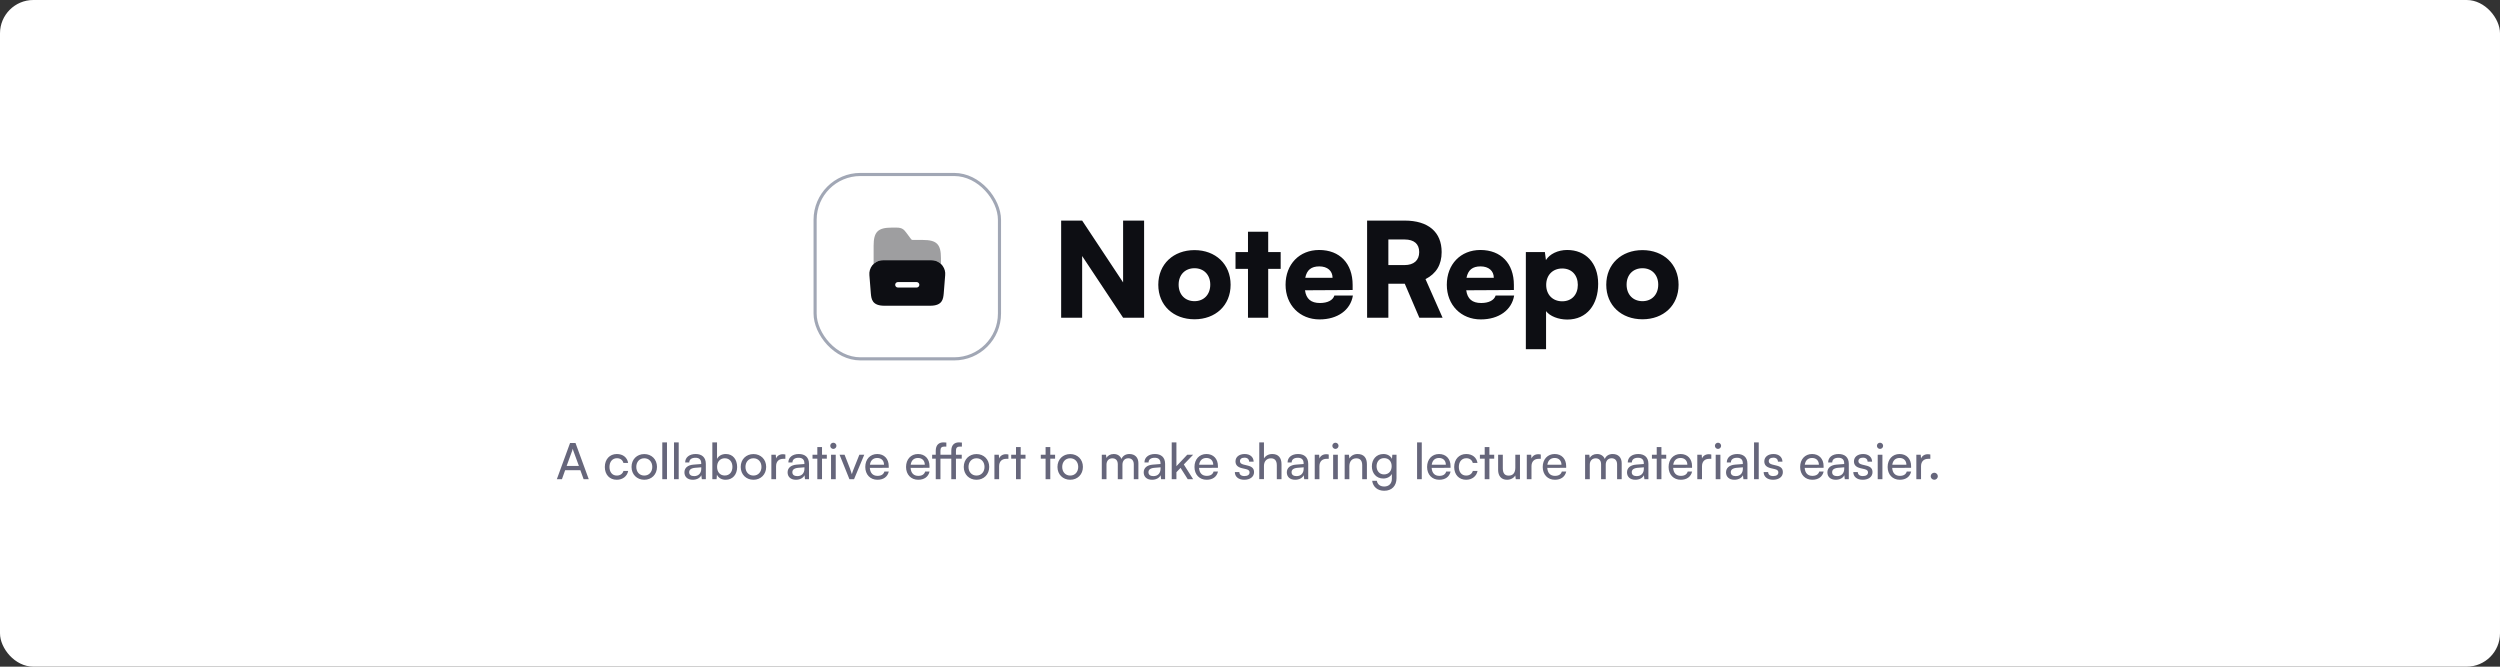 <svg width="1200" height="320" viewBox="0 0 1200 320" fill="none" xmlns="http://www.w3.org/2000/svg">
<rect x="0" y="0" width="1200" height="320" fill="#333333" stroke="none"/>
<rect width="1200" height="320" rx="16" fill="white"/>
<rect x="391.25" y="83.75" width="88.5" height="88.5" rx="21.75" stroke="#A1A7B5" stroke-width="1.5"/>
<path d="M452.484 127.666L452.184 127.254C451.659 126.616 451.04 126.11 450.328 125.735C449.371 125.191 448.284 124.91 447.159 124.91H423.815C422.69 124.91 421.621 125.191 420.646 125.735C419.915 126.129 419.259 126.673 418.715 127.348C417.646 128.716 417.14 130.404 417.309 132.091L418.003 140.848C418.246 143.491 418.565 146.754 424.509 146.754H446.484C452.428 146.754 452.728 143.491 452.99 140.829L453.684 132.11C453.853 130.535 453.44 128.96 452.484 127.666ZM439.978 138.016H430.996C430.265 138.016 429.684 137.416 429.684 136.704C429.684 135.991 430.265 135.391 430.996 135.391H439.978C440.709 135.391 441.29 135.991 441.29 136.704C441.29 137.435 440.709 138.016 439.978 138.016Z" fill="#0D0E13"/>
<path opacity="0.4" d="M419.336 126.706C419.748 126.331 420.161 125.994 420.648 125.731C421.604 125.187 422.692 124.906 423.817 124.906H447.179C448.304 124.906 449.373 125.187 450.348 125.731C450.836 125.994 451.267 126.331 451.661 126.725V123.912C451.661 117.219 449.617 115.175 442.923 115.175H438.461C437.636 115.175 437.617 115.156 437.129 114.519L434.879 111.5C433.811 110.113 432.967 109.25 430.286 109.25H428.073C421.379 109.25 419.336 111.294 419.336 117.987V126.706Z" fill="#0D0E13"/>
<path d="M519.431 152.5H509.351V105.88H519.431L539.087 135.553V105.88H549.167V152.5H539.087L519.431 122.89V152.5ZM555.979 136.687C555.979 126.733 563.287 120.055 573.367 120.055C583.384 120.055 590.692 126.733 590.692 136.687C590.692 146.641 583.384 153.256 573.367 153.256C563.287 153.256 555.979 146.641 555.979 136.687ZM565.744 136.624C565.744 141.412 568.831 144.562 573.367 144.562C577.84 144.562 580.927 141.412 580.927 136.624C580.927 131.899 577.84 128.749 573.367 128.749C568.831 128.749 565.744 131.899 565.744 136.624ZM608.735 152.5H599.033V129.064H593.048V121H599.033V111.235H608.735V121H614.72V129.064H608.735V152.5ZM633.389 153.319C623.876 153.319 617.072 146.389 617.072 136.687C617.072 126.859 623.687 119.992 633.2 119.992C643.091 119.992 649.265 126.481 649.265 136.75V139.207L626.396 139.333C626.963 143.491 629.294 145.444 633.578 145.444C637.232 145.444 639.815 144.121 640.508 141.853H649.391C648.257 148.846 642.02 153.319 633.389 153.319ZM633.263 127.867C629.42 127.867 627.278 129.568 626.522 133.348H639.626C639.626 130.009 637.169 127.867 633.263 127.867ZM666.413 152.5H656.207V105.88H674.225C685.565 105.88 691.991 111.361 691.991 121C691.991 127.048 689.408 131.332 684.242 133.978L692.432 152.5H681.281L674.288 136.183H666.413V152.5ZM666.413 114.952V127.237H674.162C678.635 127.237 681.218 124.969 681.218 121C681.218 117.094 678.761 114.952 674.225 114.952H666.413ZM710.786 153.319C701.273 153.319 694.469 146.389 694.469 136.687C694.469 126.859 701.084 119.992 710.597 119.992C720.488 119.992 726.662 126.481 726.662 136.75V139.207L703.793 139.333C704.36 143.491 706.691 145.444 710.975 145.444C714.629 145.444 717.212 144.121 717.905 141.853H726.788C725.654 148.846 719.417 153.319 710.786 153.319ZM710.66 127.867C706.817 127.867 704.675 129.568 703.919 133.348H717.023C717.023 130.009 714.566 127.867 710.66 127.867ZM732.407 167.62V121H741.542L742.046 124.843C743.81 121.945 747.779 119.992 752.252 119.992C761.009 119.992 767.12 126.103 767.12 136.246C767.12 146.2 761.702 153.382 752.315 153.382C747.968 153.382 743.936 151.744 742.109 149.35V167.62H732.407ZM742.172 136.75C742.172 141.475 745.322 144.625 749.858 144.625C754.457 144.625 757.355 141.412 757.355 136.75C757.355 132.088 754.457 128.875 749.858 128.875C745.322 128.875 742.172 132.025 742.172 136.75ZM771.004 136.687C771.004 126.733 778.312 120.055 788.392 120.055C798.409 120.055 805.717 126.733 805.717 136.687C805.717 146.641 798.409 153.256 788.392 153.256C778.312 153.256 771.004 146.641 771.004 136.687ZM780.769 136.624C780.769 141.412 783.856 144.562 788.392 144.562C792.865 144.562 795.952 141.412 795.952 136.624C795.952 131.899 792.865 128.749 788.392 128.749C783.856 128.749 780.769 131.899 780.769 136.624Z" fill="#0D0E13"/>
<path d="M269.736 230H267.288L273.624 212.648H276.24L282.6 230H280.128L278.568 225.68H271.272L269.736 230ZM274.632 216.392L271.992 223.64H277.872L275.208 216.392C275.088 216.056 274.968 215.648 274.92 215.384C274.872 215.624 274.752 216.032 274.632 216.392ZM290.317 224.144C290.317 220.472 292.645 217.928 296.077 217.928C299.029 217.928 301.093 219.608 301.501 222.224H299.245C298.861 220.736 297.661 219.944 296.149 219.944C294.013 219.944 292.549 221.576 292.549 224.12C292.549 226.64 293.917 228.272 296.053 228.272C297.661 228.272 298.861 227.432 299.269 226.04H301.525C301.069 228.584 298.885 230.288 296.053 230.288C292.597 230.288 290.317 227.84 290.317 224.144ZM303.137 224.12C303.137 220.496 305.729 217.952 309.257 217.952C312.761 217.952 315.353 220.496 315.353 224.12C315.353 227.744 312.761 230.288 309.257 230.288C305.729 230.288 303.137 227.744 303.137 224.12ZM305.417 224.12C305.417 226.568 306.977 228.272 309.257 228.272C311.513 228.272 313.097 226.568 313.097 224.12C313.097 221.672 311.513 219.968 309.257 219.968C306.977 219.968 305.417 221.672 305.417 224.12ZM320.155 230H317.899V212.336H320.155V230ZM325.78 230H323.524V212.336H325.78V230ZM332.533 230.288C330.013 230.288 328.525 228.872 328.525 226.736C328.525 224.576 330.133 223.232 332.893 223.016L336.589 222.728V222.392C336.589 220.424 335.413 219.728 333.829 219.728C331.933 219.728 330.853 220.568 330.853 221.984H328.885C328.885 219.536 330.901 217.928 333.925 217.928C336.829 217.928 338.797 219.464 338.797 222.632V230H336.877L336.637 228.104C336.037 229.448 334.429 230.288 332.533 230.288ZM333.181 228.536C335.317 228.536 336.613 227.144 336.613 224.936V224.312L333.613 224.552C331.621 224.744 330.805 225.512 330.805 226.664C330.805 227.912 331.717 228.536 333.181 228.536ZM343.961 230H341.921V212.336H344.177V220.28C344.945 218.744 346.529 217.928 348.449 217.928C351.809 217.928 353.825 220.568 353.825 224.192C353.825 227.744 351.713 230.288 348.305 230.288C346.457 230.288 344.897 229.472 344.129 227.864L343.961 230ZM344.201 224.096C344.201 226.544 345.593 228.248 347.897 228.248C350.201 228.248 351.569 226.52 351.569 224.096C351.569 221.696 350.201 219.968 347.897 219.968C345.593 219.968 344.201 221.696 344.201 224.096ZM355.544 224.12C355.544 220.496 358.136 217.952 361.664 217.952C365.168 217.952 367.76 220.496 367.76 224.12C367.76 227.744 365.168 230.288 361.664 230.288C358.136 230.288 355.544 227.744 355.544 224.12ZM357.824 224.12C357.824 226.568 359.384 228.272 361.664 228.272C363.92 228.272 365.504 226.568 365.504 224.12C365.504 221.672 363.92 219.968 361.664 219.968C359.384 219.968 357.824 221.672 357.824 224.12ZM376.977 218.168V220.232H375.969C373.833 220.232 372.513 221.528 372.513 223.784V230H370.257V218.288H372.369L372.513 220.064C372.993 218.84 374.169 218.024 375.777 218.024C376.185 218.024 376.521 218.072 376.977 218.168ZM382.056 230.288C379.536 230.288 378.048 228.872 378.048 226.736C378.048 224.576 379.656 223.232 382.416 223.016L386.112 222.728V222.392C386.112 220.424 384.936 219.728 383.352 219.728C381.456 219.728 380.376 220.568 380.376 221.984H378.408C378.408 219.536 380.424 217.928 383.448 217.928C386.352 217.928 388.32 219.464 388.32 222.632V230H386.4L386.16 228.104C385.56 229.448 383.952 230.288 382.056 230.288ZM382.704 228.536C384.84 228.536 386.136 227.144 386.136 224.936V224.312L383.136 224.552C381.144 224.744 380.328 225.512 380.328 226.664C380.328 227.912 381.24 228.536 382.704 228.536ZM394.569 230H392.313V220.16H390.009V218.264H392.313V214.592H394.569V218.264H396.873V220.16H394.569V230ZM400.002 215.48C399.186 215.48 398.514 214.808 398.514 213.992C398.514 213.152 399.186 212.504 400.002 212.504C400.818 212.504 401.49 213.152 401.49 213.992C401.49 214.808 400.818 215.48 400.002 215.48ZM398.898 230V218.264H401.154V230H398.898ZM407.717 230L402.989 218.264H405.389L407.957 224.816C408.365 225.92 408.701 226.904 408.893 227.624C409.085 226.856 409.469 225.848 409.877 224.816L412.493 218.264H414.845L409.949 230H407.717ZM421.165 230.288C417.709 230.288 415.333 227.792 415.333 224.144C415.333 220.472 417.661 217.928 421.069 217.928C424.405 217.928 426.589 220.232 426.589 223.712V224.552L417.517 224.576C417.685 227.048 418.981 228.416 421.213 228.416C422.965 228.416 424.117 227.696 424.501 226.352H426.613C426.037 228.872 424.069 230.288 421.165 230.288ZM421.069 219.824C419.101 219.824 417.853 221 417.565 223.064H424.333C424.333 221.12 423.061 219.824 421.069 219.824ZM440.735 230.288C437.279 230.288 434.903 227.792 434.903 224.144C434.903 220.472 437.231 217.928 440.639 217.928C443.975 217.928 446.159 220.232 446.159 223.712V224.552L437.087 224.576C437.255 227.048 438.551 228.416 440.783 228.416C442.535 228.416 443.687 227.696 444.071 226.352H446.183C445.607 228.872 443.639 230.288 440.735 230.288ZM440.639 219.824C438.671 219.824 437.423 221 437.135 223.064H443.903C443.903 221.12 442.631 219.824 440.639 219.824ZM447.431 218.264H449.159V216.392C449.159 213.512 450.719 212.336 452.879 212.336C453.311 212.336 453.815 212.36 454.247 212.432V214.376H453.239C451.775 214.376 451.415 215.12 451.415 216.392V218.264H456.623V216.392C456.623 213.512 458.183 212.336 460.319 212.336C460.751 212.336 461.279 212.36 461.711 212.432V214.376H460.703C459.239 214.376 458.855 215.12 458.855 216.392V218.264H461.639V220.16H458.855V230H456.623V220.16H451.415V230H449.159V220.16H447.431V218.264ZM462.606 224.12C462.606 220.496 465.198 217.952 468.726 217.952C472.23 217.952 474.822 220.496 474.822 224.12C474.822 227.744 472.23 230.288 468.726 230.288C465.198 230.288 462.606 227.744 462.606 224.12ZM464.886 224.12C464.886 226.568 466.446 228.272 468.726 228.272C470.982 228.272 472.566 226.568 472.566 224.12C472.566 221.672 470.982 219.968 468.726 219.968C466.446 219.968 464.886 221.672 464.886 224.12ZM484.04 218.168V220.232H483.032C480.896 220.232 479.576 221.528 479.576 223.784V230H477.32V218.288H479.432L479.576 220.064C480.056 218.84 481.232 218.024 482.84 218.024C483.248 218.024 483.584 218.072 484.04 218.168ZM489.936 230H487.68V220.16H485.376V218.264H487.68V214.592H489.936V218.264H492.24V220.16H489.936V230ZM504.139 230H501.883V220.16H499.579V218.264H501.883V214.592H504.139V218.264H506.443V220.16H504.139V230ZM507.583 224.12C507.583 220.496 510.175 217.952 513.703 217.952C517.207 217.952 519.799 220.496 519.799 224.12C519.799 227.744 517.207 230.288 513.703 230.288C510.175 230.288 507.583 227.744 507.583 224.12ZM509.863 224.12C509.863 226.568 511.423 228.272 513.703 228.272C515.959 228.272 517.543 226.568 517.543 224.12C517.543 221.672 515.959 219.968 513.703 219.968C511.423 219.968 509.863 221.672 509.863 224.12ZM531.115 230H528.859V218.264H530.875L531.091 219.8C531.691 218.696 532.939 217.928 534.595 217.928C536.419 217.928 537.715 218.84 538.315 220.304C538.867 218.84 540.283 217.928 542.107 217.928C544.795 217.928 546.427 219.608 546.427 222.32V230H544.219V222.872C544.219 221.024 543.187 219.968 541.603 219.968C539.899 219.968 538.771 221.168 538.771 223.04V230H536.539V222.848C536.539 221 535.531 219.992 533.947 219.992C532.243 219.992 531.115 221.168 531.115 223.04V230ZM552.986 230.288C550.466 230.288 548.978 228.872 548.978 226.736C548.978 224.576 550.586 223.232 553.346 223.016L557.042 222.728V222.392C557.042 220.424 555.866 219.728 554.282 219.728C552.386 219.728 551.306 220.568 551.306 221.984H549.338C549.338 219.536 551.354 217.928 554.378 217.928C557.282 217.928 559.25 219.464 559.25 222.632V230H557.33L557.09 228.104C556.49 229.448 554.882 230.288 552.986 230.288ZM553.634 228.536C555.77 228.536 557.066 227.144 557.066 224.936V224.312L554.066 224.552C552.074 224.744 551.258 225.512 551.258 226.664C551.258 227.912 552.17 228.536 553.634 228.536ZM564.678 230H562.422V212.336H564.678V223.784L569.886 218.264H572.718L568.23 222.944L572.694 230H570.102L566.67 224.576L564.678 226.664V230ZM579.18 230.288C575.724 230.288 573.348 227.792 573.348 224.144C573.348 220.472 575.676 217.928 579.084 217.928C582.42 217.928 584.604 220.232 584.604 223.712V224.552L575.532 224.576C575.7 227.048 576.996 228.416 579.228 228.416C580.98 228.416 582.132 227.696 582.516 226.352H584.628C584.052 228.872 582.084 230.288 579.18 230.288ZM579.084 219.824C577.116 219.824 575.868 221 575.58 223.064H582.348C582.348 221.12 581.076 219.824 579.084 219.824ZM592.727 226.592H594.887C594.887 227.792 595.799 228.512 597.287 228.512C598.871 228.512 599.783 227.864 599.783 226.784C599.783 225.992 599.399 225.512 598.175 225.2L596.111 224.72C594.023 224.216 593.039 223.184 593.039 221.456C593.039 219.296 594.863 217.928 597.455 217.928C600.023 217.928 601.703 219.368 601.751 221.6H599.591C599.543 220.424 598.751 219.68 597.383 219.68C595.967 219.68 595.175 220.304 595.175 221.384C595.175 222.176 595.751 222.704 596.903 222.992L598.967 223.496C600.959 223.976 601.943 224.888 601.943 226.64C601.943 228.872 600.023 230.288 597.239 230.288C594.479 230.288 592.727 228.824 592.727 226.592ZM606.701 229.976H604.445V212.336H606.701V220.064C607.445 218.792 608.861 217.928 610.685 217.928C613.685 217.928 615.125 219.824 615.125 222.824V230H612.869V223.328C612.869 220.952 611.741 219.992 610.061 219.992C607.877 219.992 606.701 221.576 606.701 223.592V229.976ZM621.681 230.288C619.161 230.288 617.673 228.872 617.673 226.736C617.673 224.576 619.281 223.232 622.041 223.016L625.737 222.728V222.392C625.737 220.424 624.561 219.728 622.977 219.728C621.081 219.728 620.001 220.568 620.001 221.984H618.033C618.033 219.536 620.049 217.928 623.073 217.928C625.977 217.928 627.945 219.464 627.945 222.632V230H626.025L625.785 228.104C625.185 229.448 623.577 230.288 621.681 230.288ZM622.329 228.536C624.465 228.536 625.761 227.144 625.761 224.936V224.312L622.761 224.552C620.769 224.744 619.953 225.512 619.953 226.664C619.953 227.912 620.865 228.536 622.329 228.536ZM637.79 218.168V220.232H636.782C634.646 220.232 633.326 221.528 633.326 223.784V230H631.07V218.288H633.182L633.326 220.064C633.806 218.84 634.982 218.024 636.59 218.024C636.998 218.024 637.334 218.072 637.79 218.168ZM641.009 215.48C640.193 215.48 639.521 214.808 639.521 213.992C639.521 213.152 640.193 212.504 641.009 212.504C641.825 212.504 642.497 213.152 642.497 213.992C642.497 214.808 641.825 215.48 641.009 215.48ZM639.905 230V218.264H642.161V230H639.905ZM647.693 230H645.437V218.264H647.477L647.717 220.064C648.461 218.72 649.949 217.928 651.605 217.928C654.701 217.928 656.117 219.824 656.117 222.824V230H653.861V223.328C653.861 220.952 652.757 219.992 651.029 219.992C648.917 219.992 647.693 221.504 647.693 223.784V230ZM658.497 223.832C658.497 220.52 660.633 217.928 664.041 217.928C665.937 217.928 667.401 218.792 668.145 220.256L668.313 218.264H670.329V229.52C670.329 233.216 668.049 235.568 664.449 235.568C661.257 235.568 659.073 233.768 658.641 230.792H660.897C661.185 232.52 662.481 233.528 664.449 233.528C666.657 233.528 668.097 232.088 668.097 229.856V227.504C667.329 228.872 665.793 229.688 663.945 229.688C660.609 229.688 658.497 227.12 658.497 223.832ZM660.753 223.784C660.753 225.992 662.121 227.72 664.329 227.72C666.609 227.72 668.001 226.088 668.001 223.784C668.001 221.528 666.657 219.896 664.353 219.896C662.097 219.896 660.753 221.624 660.753 223.784ZM682.452 230H680.196V212.336H682.452V230ZM690.837 230.288C687.381 230.288 685.005 227.792 685.005 224.144C685.005 220.472 687.333 217.928 690.741 217.928C694.077 217.928 696.261 220.232 696.261 223.712V224.552L687.189 224.576C687.357 227.048 688.653 228.416 690.885 228.416C692.637 228.416 693.789 227.696 694.173 226.352H696.285C695.709 228.872 693.741 230.288 690.837 230.288ZM690.741 219.824C688.773 219.824 687.525 221 687.237 223.064H694.005C694.005 221.12 692.733 219.824 690.741 219.824ZM698.012 224.144C698.012 220.472 700.34 217.928 703.772 217.928C706.724 217.928 708.788 219.608 709.196 222.224H706.94C706.556 220.736 705.356 219.944 703.844 219.944C701.708 219.944 700.244 221.576 700.244 224.12C700.244 226.64 701.612 228.272 703.748 228.272C705.356 228.272 706.556 227.432 706.964 226.04H709.22C708.764 228.584 706.58 230.288 703.748 230.288C700.292 230.288 698.012 227.84 698.012 224.144ZM714.913 230H712.657V220.16H710.353V218.264H712.657V214.592H714.913V218.264H717.217V220.16H714.913V230ZM727.353 218.264H729.585V230H727.569L727.329 228.224C726.657 229.448 725.097 230.288 723.369 230.288C720.633 230.288 719.097 228.44 719.097 225.56V218.264H721.353V224.816C721.353 227.336 722.433 228.296 724.161 228.296C726.225 228.296 727.353 226.976 727.353 224.456V218.264ZM739.579 218.168V220.232H738.571C736.435 220.232 735.115 221.528 735.115 223.784V230H732.859V218.288H734.971L735.115 220.064C735.595 218.84 736.771 218.024 738.379 218.024C738.787 218.024 739.123 218.072 739.579 218.168ZM746.337 230.288C742.881 230.288 740.505 227.792 740.505 224.144C740.505 220.472 742.833 217.928 746.241 217.928C749.577 217.928 751.761 220.232 751.761 223.712V224.552L742.689 224.576C742.857 227.048 744.153 228.416 746.385 228.416C748.137 228.416 749.289 227.696 749.673 226.352H751.785C751.209 228.872 749.241 230.288 746.337 230.288ZM746.241 219.824C744.273 219.824 743.025 221 742.737 223.064H749.505C749.505 221.12 748.233 219.824 746.241 219.824ZM763.099 230H760.843V218.264H762.859L763.075 219.8C763.675 218.696 764.923 217.928 766.579 217.928C768.403 217.928 769.699 218.84 770.299 220.304C770.851 218.84 772.267 217.928 774.091 217.928C776.779 217.928 778.411 219.608 778.411 222.32V230H776.203V222.872C776.203 221.024 775.171 219.968 773.587 219.968C771.883 219.968 770.755 221.168 770.755 223.04V230H768.523V222.848C768.523 221 767.515 219.992 765.931 219.992C764.227 219.992 763.099 221.168 763.099 223.04V230ZM784.97 230.288C782.45 230.288 780.962 228.872 780.962 226.736C780.962 224.576 782.57 223.232 785.33 223.016L789.026 222.728V222.392C789.026 220.424 787.85 219.728 786.266 219.728C784.37 219.728 783.29 220.568 783.29 221.984H781.322C781.322 219.536 783.338 217.928 786.362 217.928C789.266 217.928 791.234 219.464 791.234 222.632V230H789.314L789.074 228.104C788.474 229.448 786.866 230.288 784.97 230.288ZM785.618 228.536C787.754 228.536 789.05 227.144 789.05 224.936V224.312L786.05 224.552C784.058 224.744 783.242 225.512 783.242 226.664C783.242 227.912 784.154 228.536 785.618 228.536ZM797.483 230H795.227V220.16H792.923V218.264H795.227V214.592H797.483V218.264H799.787V220.16H797.483V230ZM806.759 230.288C803.303 230.288 800.927 227.792 800.927 224.144C800.927 220.472 803.255 217.928 806.663 217.928C809.999 217.928 812.182 220.232 812.182 223.712V224.552L803.111 224.576C803.279 227.048 804.575 228.416 806.807 228.416C808.559 228.416 809.711 227.696 810.095 226.352H812.207C811.631 228.872 809.663 230.288 806.759 230.288ZM806.663 219.824C804.695 219.824 803.447 221 803.159 223.064H809.927C809.927 221.12 808.655 219.824 806.663 219.824ZM821.422 218.168V220.232H820.414C818.278 220.232 816.958 221.528 816.958 223.784V230H814.702V218.288H816.814L816.958 220.064C817.438 218.84 818.614 218.024 820.222 218.024C820.63 218.024 820.966 218.072 821.422 218.168ZM824.642 215.48C823.826 215.48 823.154 214.808 823.154 213.992C823.154 213.152 823.826 212.504 824.642 212.504C825.458 212.504 826.13 213.152 826.13 213.992C826.13 214.808 825.458 215.48 824.642 215.48ZM823.538 230V218.264H825.794V230H823.538ZM832.502 230.288C829.982 230.288 828.494 228.872 828.494 226.736C828.494 224.576 830.102 223.232 832.862 223.016L836.558 222.728V222.392C836.558 220.424 835.382 219.728 833.798 219.728C831.902 219.728 830.822 220.568 830.822 221.984H828.854C828.854 219.536 830.87 217.928 833.894 217.928C836.798 217.928 838.766 219.464 838.766 222.632V230H836.846L836.606 228.104C836.006 229.448 834.398 230.288 832.502 230.288ZM833.15 228.536C835.286 228.536 836.582 227.144 836.582 224.936V224.312L833.582 224.552C831.59 224.744 830.774 225.512 830.774 226.664C830.774 227.912 831.686 228.536 833.15 228.536ZM844.194 230H841.938V212.336H844.194V230ZM846.555 226.592H848.715C848.715 227.792 849.627 228.512 851.115 228.512C852.699 228.512 853.611 227.864 853.611 226.784C853.611 225.992 853.227 225.512 852.003 225.2L849.939 224.72C847.851 224.216 846.867 223.184 846.867 221.456C846.867 219.296 848.691 217.928 851.283 217.928C853.851 217.928 855.531 219.368 855.579 221.6H853.419C853.371 220.424 852.579 219.68 851.211 219.68C849.795 219.68 849.003 220.304 849.003 221.384C849.003 222.176 849.579 222.704 850.731 222.992L852.795 223.496C854.787 223.976 855.771 224.888 855.771 226.64C855.771 228.872 853.851 230.288 851.067 230.288C848.307 230.288 846.555 228.824 846.555 226.592ZM869.899 230.288C866.443 230.288 864.067 227.792 864.067 224.144C864.067 220.472 866.395 217.928 869.803 217.928C873.139 217.928 875.323 220.232 875.323 223.712V224.552L866.251 224.576C866.419 227.048 867.715 228.416 869.947 228.416C871.699 228.416 872.851 227.696 873.235 226.352H875.347C874.771 228.872 872.803 230.288 869.899 230.288ZM869.803 219.824C867.835 219.824 866.587 221 866.299 223.064H873.067C873.067 221.12 871.795 219.824 869.803 219.824ZM881.158 230.288C878.638 230.288 877.15 228.872 877.15 226.736C877.15 224.576 878.758 223.232 881.518 223.016L885.214 222.728V222.392C885.214 220.424 884.038 219.728 882.454 219.728C880.558 219.728 879.478 220.568 879.478 221.984H877.51C877.51 219.536 879.526 217.928 882.55 217.928C885.454 217.928 887.422 219.464 887.422 222.632V230H885.502L885.262 228.104C884.662 229.448 883.054 230.288 881.158 230.288ZM881.806 228.536C883.942 228.536 885.238 227.144 885.238 224.936V224.312L882.238 224.552C880.246 224.744 879.43 225.512 879.43 226.664C879.43 227.912 880.342 228.536 881.806 228.536ZM889.586 226.592H891.746C891.746 227.792 892.658 228.512 894.146 228.512C895.73 228.512 896.642 227.864 896.642 226.784C896.642 225.992 896.258 225.512 895.034 225.2L892.97 224.72C890.882 224.216 889.898 223.184 889.898 221.456C889.898 219.296 891.722 217.928 894.314 217.928C896.882 217.928 898.562 219.368 898.61 221.6H896.45C896.402 220.424 895.61 219.68 894.242 219.68C892.826 219.68 892.034 220.304 892.034 221.384C892.034 222.176 892.61 222.704 893.762 222.992L895.826 223.496C897.818 223.976 898.802 224.888 898.802 226.64C898.802 228.872 896.882 230.288 894.098 230.288C891.338 230.288 889.586 228.824 889.586 226.592ZM902.408 215.48C901.592 215.48 900.92 214.808 900.92 213.992C900.92 213.152 901.592 212.504 902.408 212.504C903.224 212.504 903.896 213.152 903.896 213.992C903.896 214.808 903.224 215.48 902.408 215.48ZM901.304 230V218.264H903.56V230H901.304ZM911.899 230.288C908.443 230.288 906.067 227.792 906.067 224.144C906.067 220.472 908.395 217.928 911.803 217.928C915.139 217.928 917.323 220.232 917.323 223.712V224.552L908.251 224.576C908.419 227.048 909.715 228.416 911.947 228.416C913.699 228.416 914.851 227.696 915.235 226.352H917.347C916.771 228.872 914.803 230.288 911.899 230.288ZM911.803 219.824C909.835 219.824 908.587 221 908.299 223.064H915.067C915.067 221.12 913.795 219.824 911.803 219.824ZM926.563 218.168V220.232H925.555C923.419 220.232 922.099 221.528 922.099 223.784V230H919.843V218.288H921.955L922.099 220.064C922.579 218.84 923.755 218.024 925.363 218.024C925.771 218.024 926.107 218.072 926.563 218.168ZM928.46 230.288C927.524 230.288 926.732 229.52 926.732 228.608C926.732 227.672 927.524 226.904 928.46 226.904C929.372 226.904 930.164 227.672 930.164 228.608C930.164 229.52 929.372 230.288 928.46 230.288Z" fill="#66667B"/>
</svg>
